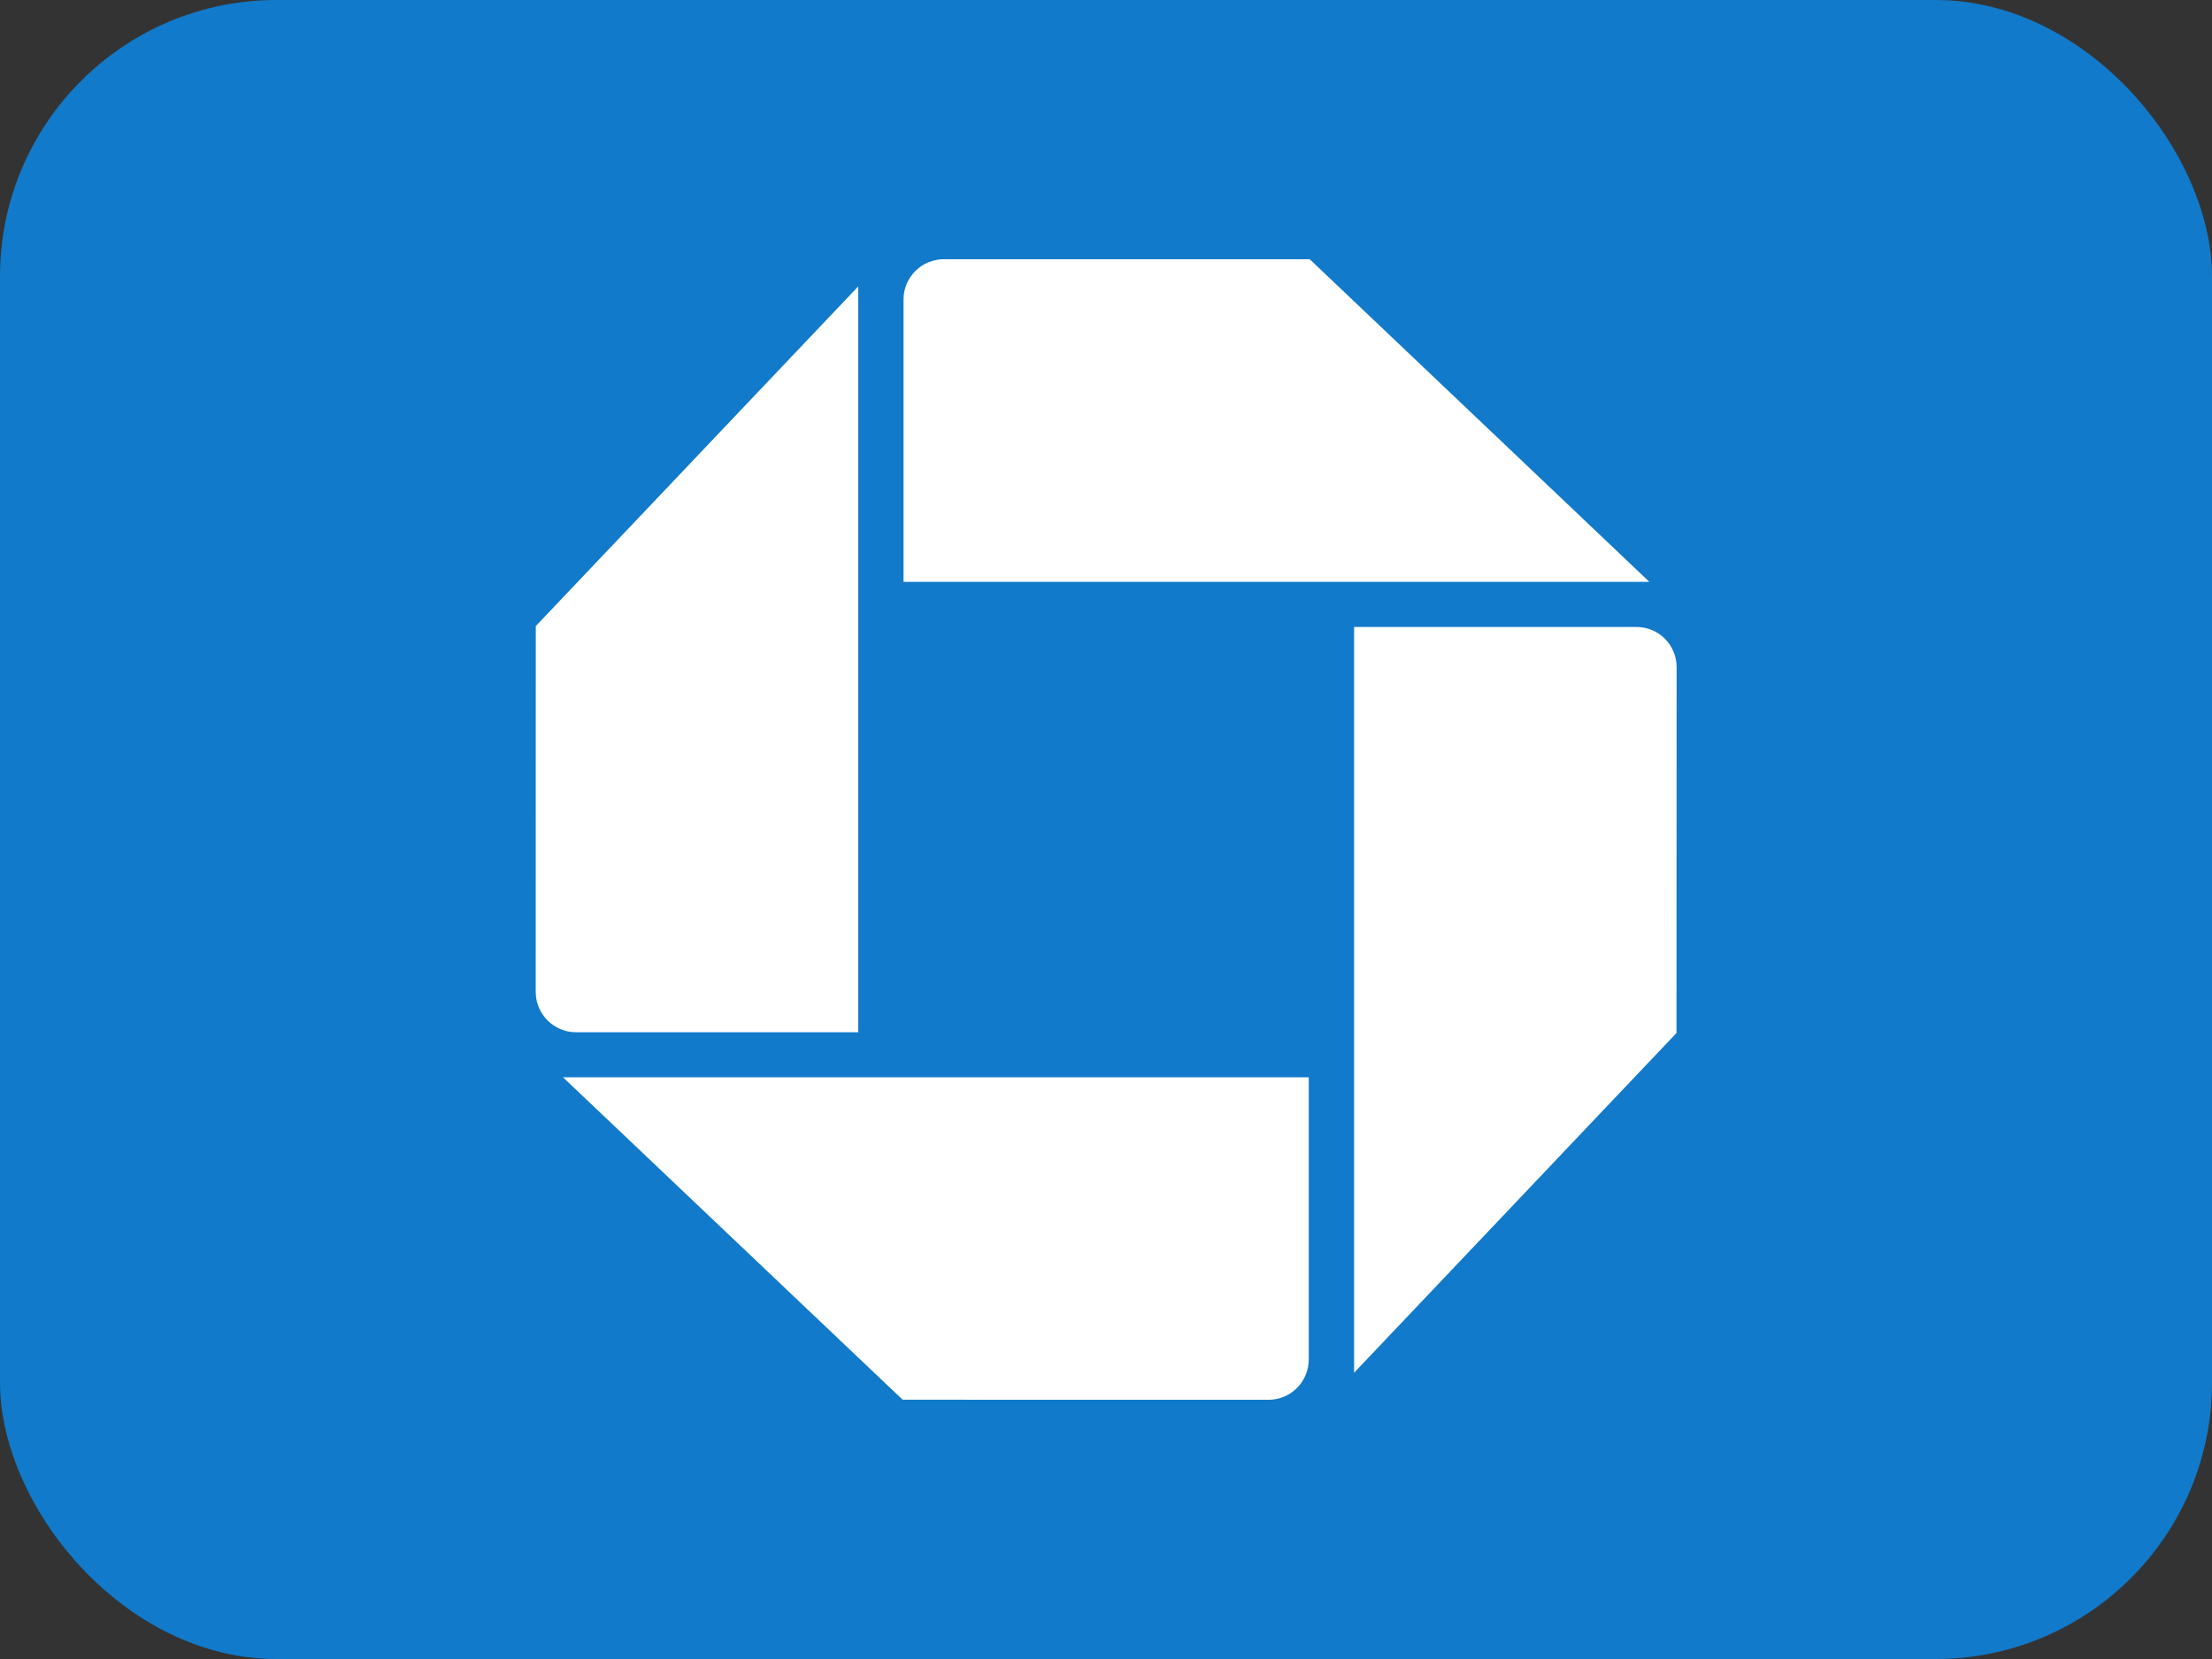 <svg width="32" height="24" viewBox="0 0 32 24" fill="none" xmlns="http://www.w3.org/2000/svg">
<rect x="0" y="0" width="32" height="24" fill="#333333" stroke="none"/>
<rect width="32" height="24" rx="4" fill="#117ACA"/>
<path d="M13.654 3.75C13.332 3.75 13.071 4.011 13.071 4.332V8.417H23.86L18.947 3.75L13.654 3.75Z" fill="white"/>
<path d="M24.255 9.652C24.255 9.33 23.996 9.07 23.672 9.07H19.589V19.859L24.253 14.944L24.255 9.652Z" fill="white"/>
<path d="M18.352 20.25C18.673 20.25 18.933 19.989 18.933 19.666V15.584H8.144L13.058 20.249L18.352 20.25Z" fill="white"/>
<path d="M7.75 14.348C7.75 14.671 8.011 14.933 8.333 14.933H12.416V4.143L7.751 9.057L7.75 14.348Z" fill="white"/>
</svg>
